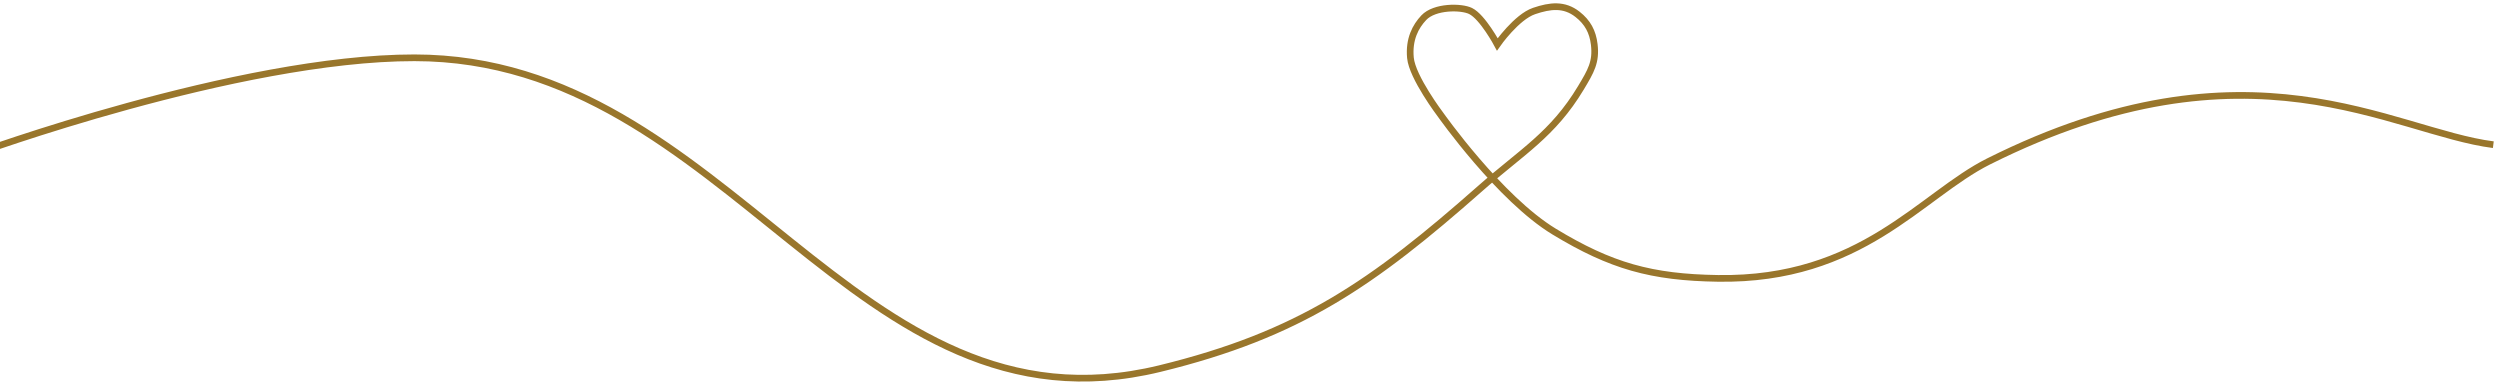 <svg xmlns="http://www.w3.org/2000/svg" width="374" height="58" viewBox="0 0 374 58" fill="none">
  <path d="M-4 23.146C-4 23.146 35.611 8.633 62 8.646C109.178 8.669 127.662 66.312 173.5 55.146C194.396 50.056 205.374 42.377 221.5 28.146C227.609 22.755 232.308 20.132 236.5 13.146C238 10.646 238.817 9.283 238.5 6.646C238.27 4.737 237.513 3.334 236 2.146C234.004 0.578 231.904 0.831 229.5 1.646C226.872 2.537 224 6.646 224 6.646C224 6.646 221.803 2.535 220 1.646C218.599 0.955 214.613 0.935 213 2.646C211.765 3.956 210.744 5.862 211 8.646C211.268 11.563 215.5 17.146 215.5 17.146C215.5 17.146 224.352 29.707 232.5 34.646C241.01 39.804 247.05 41.494 257 41.646C278.5 41.975 287.361 29.215 297.5 24.146C336.5 4.646 357.885 19.722 373 21.646" stroke="#99762C"/>
</svg>